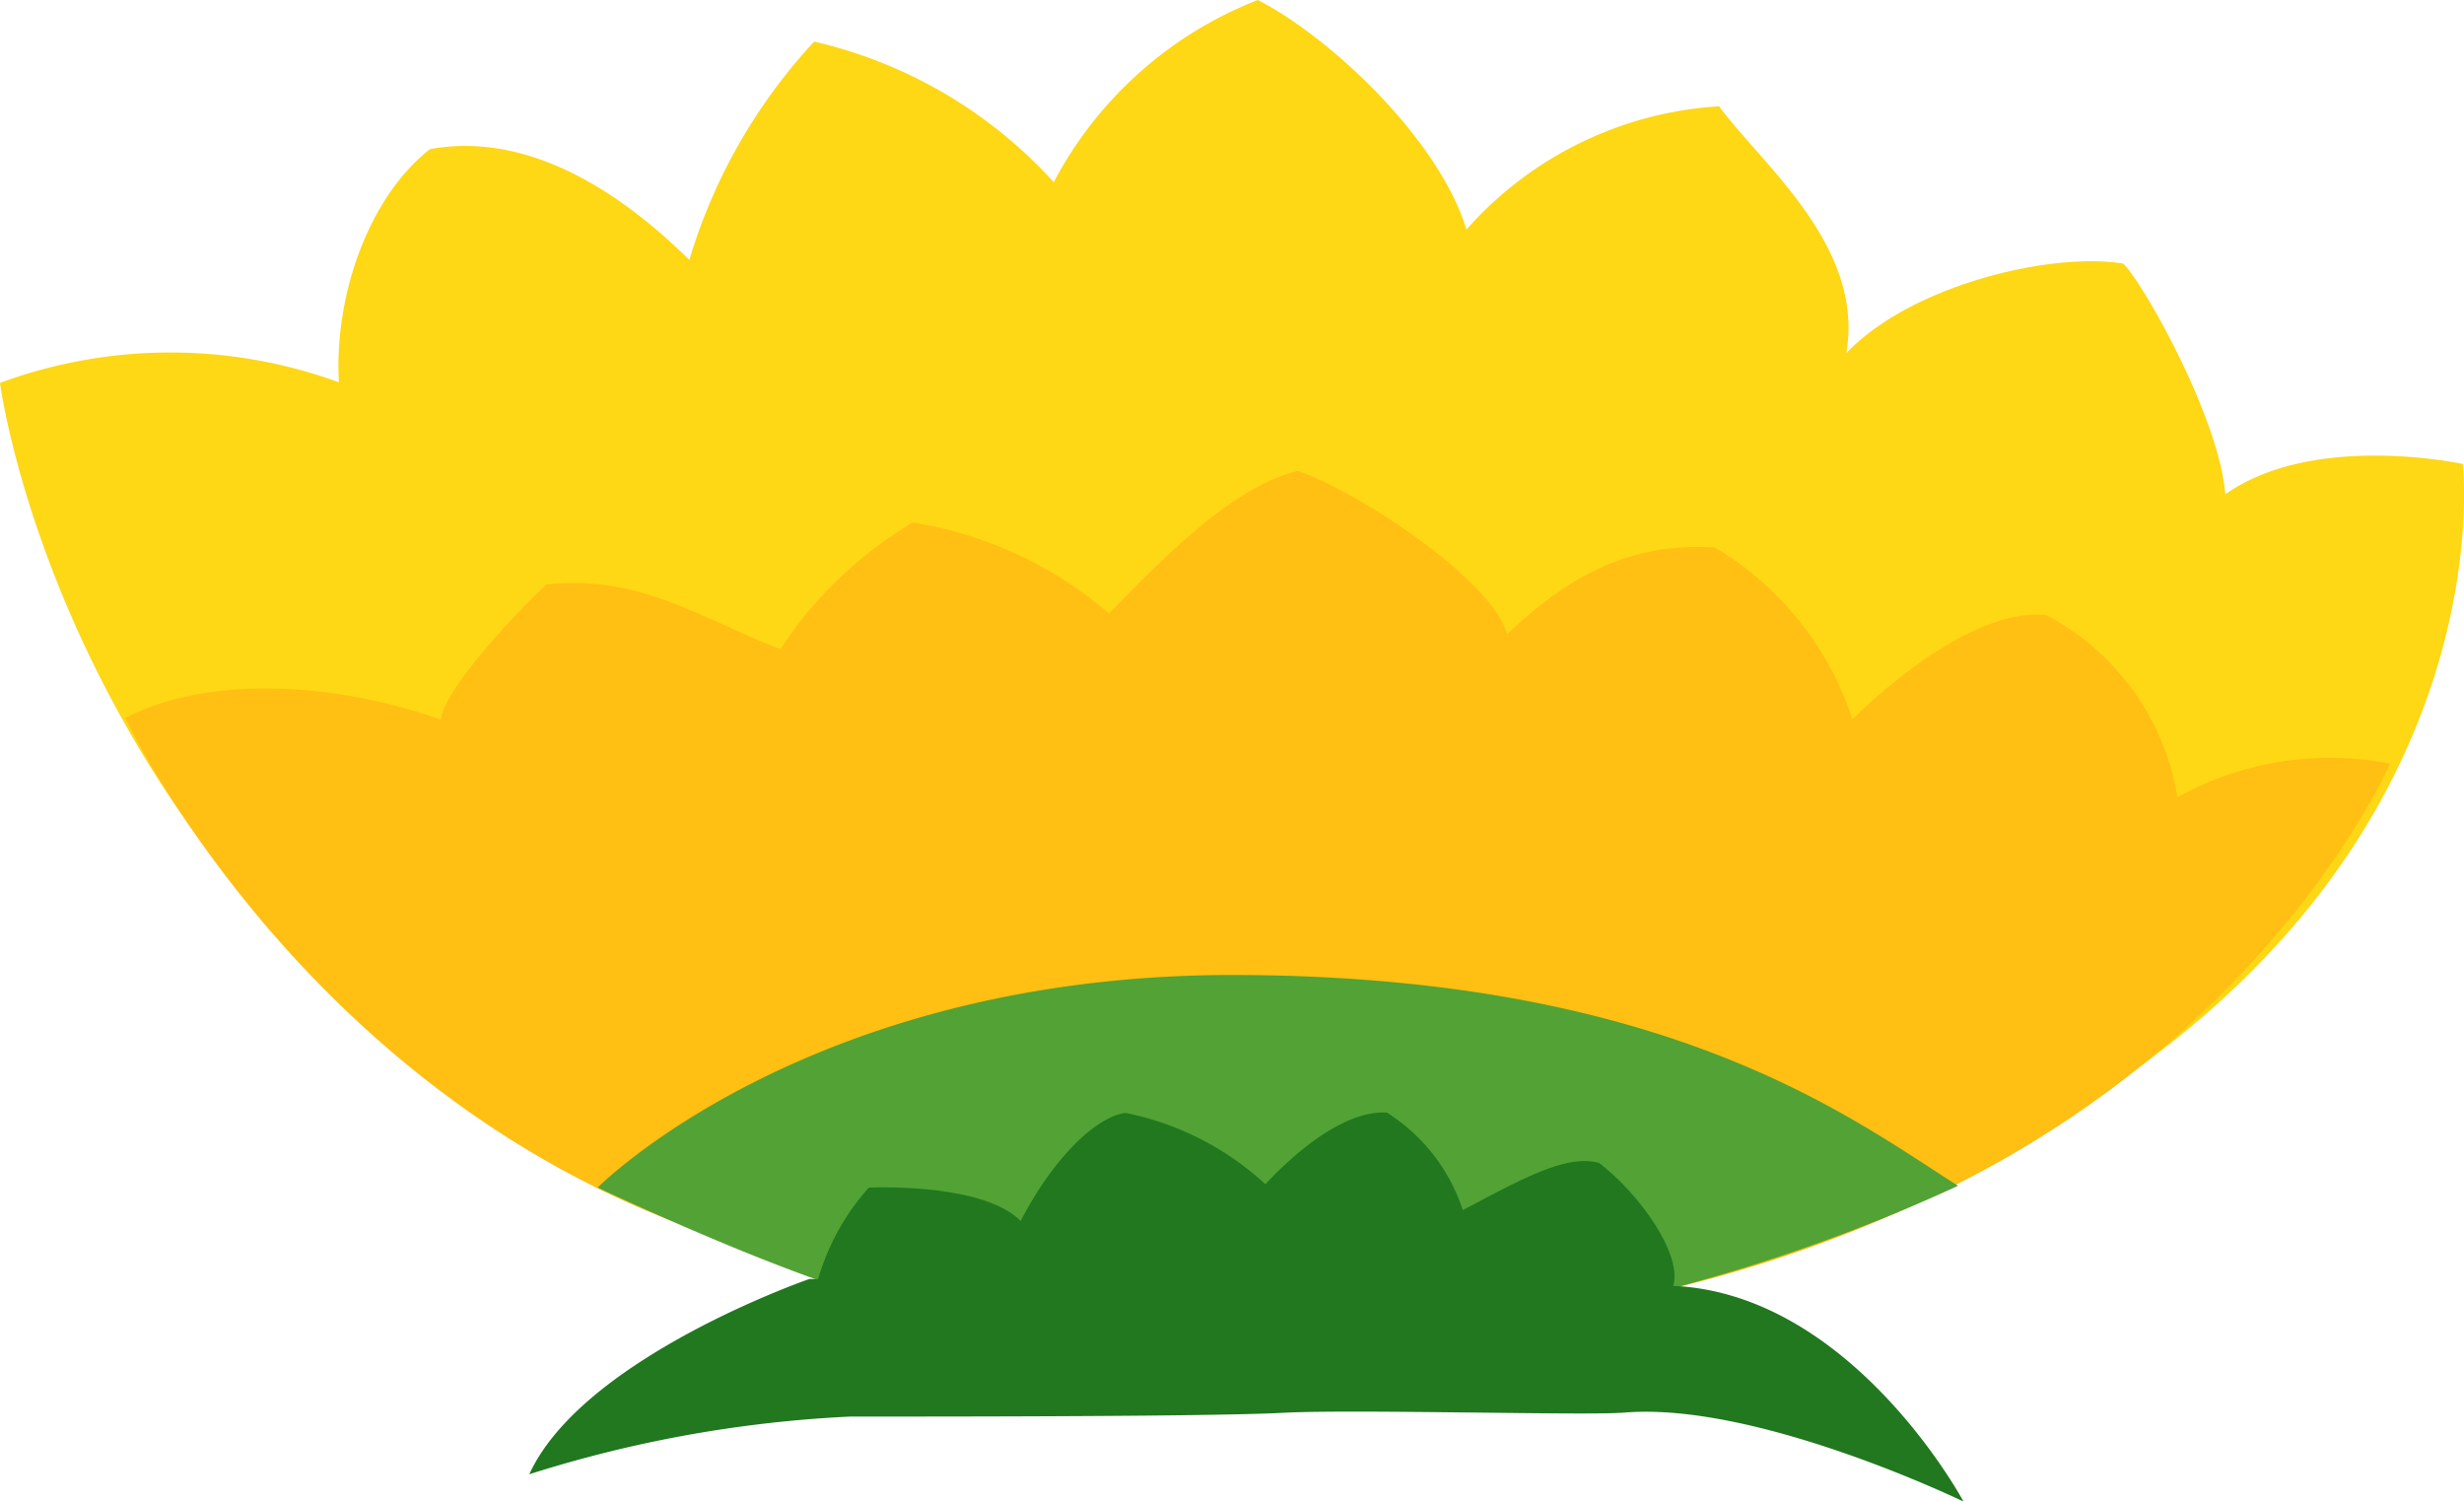 <svg xmlns="http://www.w3.org/2000/svg" viewBox="0 0 81.14 49.44"><defs><style>.cls-1{fill:#fed715;}.cls-2{fill:#ffbf13;}.cls-3{fill:#53a235;}.cls-4{fill:#21781f;}</style></defs><g id="Layer_2" data-name="Layer 2"><g id="Layer_1-2" data-name="Layer 1"><path class="cls-1" d="M0,12.61S2.38,31.16,22.12,40.12c13.44,6.1,34.9,5.78,49.53-5.9C82.32,25.7,81.1,15.28,81.1,15.28s-4.9-1.07-7.82,1c-.2-2.54-2.73-7-3.36-7.6-2.41-.39-7,.72-9.12,2.95C61.41,8.1,58,5.4,56.61,3.5a12.08,12.08,0,0,0-8.32,4.06c-.91-3-4.52-6.36-6.87-7.56A12.88,12.88,0,0,0,34.7,6a15.28,15.28,0,0,0-7.89-4.63A18.25,18.25,0,0,0,22.7,8.56c-2.33-2.3-5.35-4.23-8.54-3.65-2.05,1.61-3.16,4.87-3,7.68A16.19,16.19,0,0,0,0,12.61Z"/><path class="cls-2" d="M4.13,23.65S10.85,38,26.44,41.53c9.81,2.23,24.11,4.49,38-2.53,10.6-5.35,14.26-13.85,14.26-13.85a10.33,10.33,0,0,0-7,1.11,8.28,8.28,0,0,0-4.31-6c-2.2-.25-5.08,2.14-6.39,3.43a10.32,10.32,0,0,0-4.53-5.66c-2.85-.18-4.88,1-6.84,2.86-.47-1.77-4.84-4.66-6.88-5.38-2.11.49-4.42,2.83-6.23,4.7a13,13,0,0,0-6.46-3,13.25,13.25,0,0,0-4.36,4.17C23,20.33,21.05,18.92,18,19.25c-.92.83-3.38,3.45-3.48,4.45C10.58,22.32,6.56,22.36,4.13,23.65Z"/><path class="cls-3" d="M19.68,39.11s7.07-7.16,21.4-7c14.05.12,20,4.8,23.4,6.94a56.75,56.75,0,0,1-22.19,5.21C34.78,44.62,30.31,44.05,19.68,39.11Z"/><path class="cls-4" d="M28.61,39.11s3.74-.18,5,1.1c1.06-2.05,2.47-3.43,3.45-3.56A9.55,9.55,0,0,1,41.67,39c1.19-1.28,2.74-2.44,4-2.36a6,6,0,0,1,2.5,3.21c1.91-1,3.41-1.86,4.49-1.55,1.31,1,2.75,3,2.44,4.05-1.32.3-17.27,4.49-28.17-.19A7.76,7.76,0,0,1,28.61,39.11Z"/><path class="cls-4" d="M26.65,42.12s-7.46,2.58-9.22,6.43A41.31,41.31,0,0,1,28,46.65c3.58,0,12.1,0,14.37-.13,2.45-.11,9.86.1,11.11,0,4.38-.37,11.18,2.93,11.18,2.93s-3.62-6.76-9.46-7.1C52.9,42.22,26.65,42.12,26.65,42.12Z"/></g></g></svg>